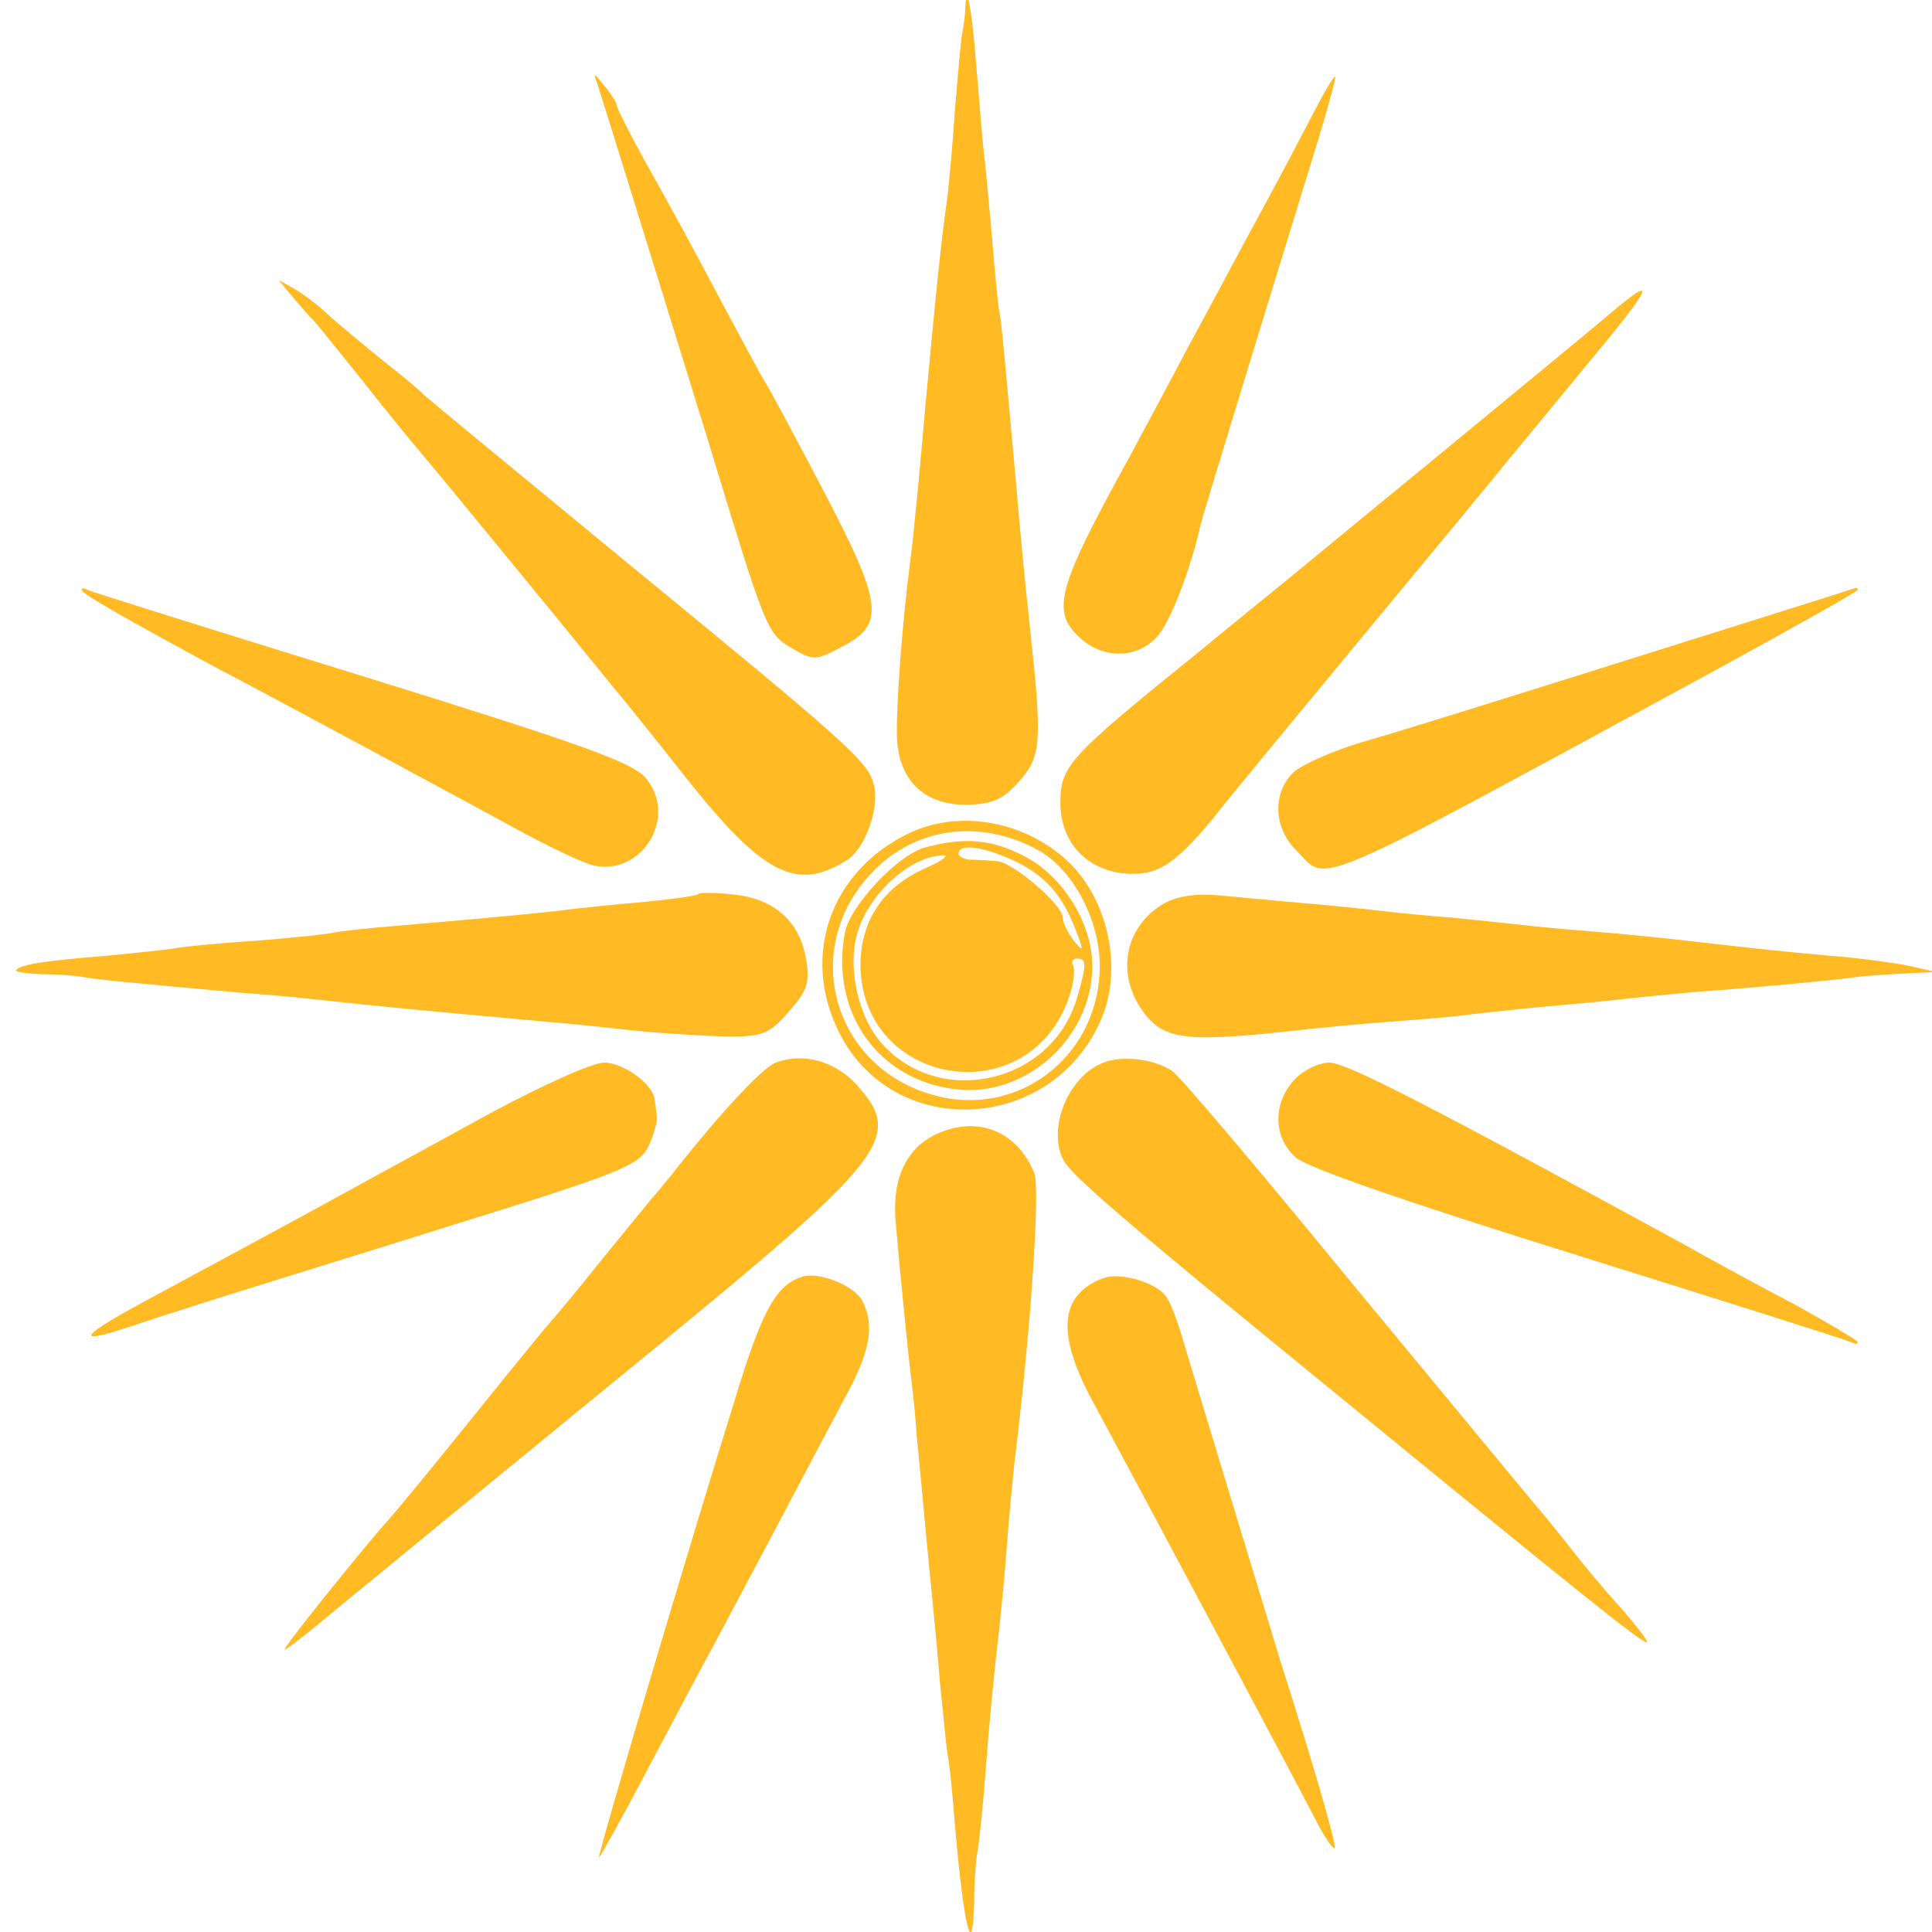 <?xml version="1.0" standalone="no"?>
<!DOCTYPE svg PUBLIC "-//W3C//DTD SVG 20010904//EN"
 "http://www.w3.org/TR/2001/REC-SVG-20010904/DTD/svg10.dtd">
<svg version="1.0" xmlns="http://www.w3.org/2000/svg"
 width="260pt" height="260pt" viewBox="0 0 260 260"
 preserveAspectRatio="xMidYMid meet">
<g transform="translate(0,260) scale(0.1,-0.1)"
fill="#ffba24" stroke="none">
<path d="M1299 2589 c0 -8 -2 -23 -4 -33 -2 -10 -6 -58 -10 -105 -3 -47 -8
-99 -10 -116 -8 -55 -15 -123 -30 -285 -7 -83 -16 -175 -20 -205 -11 -84 -19
-195 -18 -234 1 -60 36 -95 95 -94 34 1 48 7 70 32 29 33 31 51 14 207 -5 46
-12 114 -20 209 -2 22 -7 76 -11 120 -4 44 -8 87 -10 95 -2 8 -6 53 -10 100
-4 47 -9 99 -11 115 -2 17 -6 68 -10 115 -6 77 -13 115 -15 79z"/>
<path d="M804 2487 c10 -31 94 -302 148 -477 79 -260 80 -262 113 -282 29 -17
33 -17 65 0 62 31 59 57 -22 212 -39 74 -74 140 -78 145 -4 6 -33 60 -65 120
-32 61 -76 141 -97 178 -21 38 -38 72 -38 75 0 4 -8 16 -17 27 -14 17 -15 18
-9 2z"/>
<path d="M1767 2447 c-15 -29 -46 -88 -70 -132 -24 -44 -67 -125 -97 -180 -29
-55 -65 -122 -80 -150 -97 -176 -106 -207 -67 -243 31 -29 77 -29 104 1 17 18
45 89 59 152 2 9 72 238 154 504 16 52 28 96 27 98 -2 1 -15 -21 -30 -50z"/>
<path d="M395 2199 c11 -13 22 -26 26 -29 3 -3 32 -39 65 -80 32 -41 69 -86
81 -100 18 -21 188 -228 256 -312 12 -14 58 -71 102 -127 102 -128 147 -151
214 -109 25 15 45 70 37 102 -8 31 -31 52 -336 302 -146 120 -267 220 -270
223 -3 4 -27 24 -55 46 -27 22 -61 50 -75 63 -14 13 -34 28 -45 34 l-20 11 20
-24z"/>
<path d="M2180 2189 c-63 -53 -116 -96 -265 -219 -88 -72 -169 -139 -180 -148
-11 -9 -68 -55 -125 -102 -171 -138 -183 -151 -183 -200 0 -51 32 -88 82 -95
46 -5 69 8 123 73 25 32 117 143 203 247 87 105 174 210 194 235 20 24 71 86
113 137 76 91 88 113 38 72z"/>
<path d="M110 1806 c0 -5 58 -38 180 -104 101 -53 295 -158 402 -216 47 -26
96 -49 108 -51 66 -13 113 68 68 119 -19 21 -90 46 -383 137 -198 61 -363 113
-367 115 -5 3 -8 3 -8 0z"/>
<path d="M2200 1715 c-162 -51 -328 -103 -368 -114 -40 -12 -82 -31 -92 -41
-28 -28 -26 -75 5 -105 43 -44 9 -58 558 240 108 59 197 109 197 111 0 2 -1 3
-2 3 -2 -1 -136 -43 -298 -94z"/>
<path d="M1224 1479 c-107 -51 -147 -166 -94 -270 73 -143 282 -134 350 15 32
68 13 164 -43 217 -58 54 -145 70 -213 38z m171 -22 c48 -25 85 -94 85 -157 0
-115 -100 -199 -210 -177 -142 29 -197 190 -101 298 57 64 146 79 226 36z"/>
<path d="M1243 1459 c-36 -11 -99 -78 -106 -114 -20 -108 45 -199 150 -211 94
-11 183 70 183 166 0 57 -39 120 -90 147 -45 24 -83 27 -137 12z m112 -13 c47
-20 71 -45 90 -91 14 -35 14 -38 0 -21 -8 11 -15 25 -15 32 0 16 -67 74 -88
75 -9 1 -25 2 -34 2 -10 0 -18 4 -18 8 0 13 26 11 65 -5z m-111 -15 c-55 -25
-84 -68 -86 -125 -3 -168 227 -207 281 -47 6 18 8 37 5 42 -3 5 0 9 5 9 13 0
14 -6 1 -51 -34 -121 -195 -153 -270 -55 -24 32 -37 87 -29 129 10 56 70 115
119 116 8 0 -3 -8 -26 -18z"/>
<path d="M940 1397 c-3 -3 -36 -7 -75 -11 -38 -3 -83 -8 -100 -10 -30 -4 -103
-11 -232 -22 -38 -3 -75 -7 -83 -9 -8 -2 -55 -7 -105 -11 -49 -3 -98 -8 -109
-10 -10 -2 -51 -6 -90 -10 -88 -7 -117 -12 -124 -19 -3 -3 12 -5 34 -6 21 0
47 -2 57 -4 16 -3 55 -7 212 -21 28 -2 73 -6 100 -9 91 -10 124 -13 310 -30
28 -2 82 -8 120 -12 39 -4 94 -7 123 -8 48 0 57 3 83 33 25 28 29 39 24 70 -8
51 -42 82 -96 88 -25 3 -47 3 -49 1z"/>
<path d="M1568 1385 c-52 -29 -66 -90 -34 -140 30 -46 58 -49 226 -30 19 2 69
7 110 10 41 3 91 7 110 10 19 2 62 7 95 10 33 3 80 7 105 10 25 3 70 7 100 10
60 4 193 16 225 21 11 1 38 3 60 4 l40 2 -35 8 c-19 4 -69 11 -110 14 -77 7
-111 11 -190 20 -25 3 -74 8 -110 11 -36 3 -85 7 -110 10 -25 3 -67 7 -95 10
-27 2 -70 6 -95 9 -25 3 -74 8 -110 11 -36 3 -85 8 -110 10 -29 3 -55 -1 -72
-10z"/>
<path d="M1044 1170 c-18 -7 -72 -65 -134 -143 -8 -11 -20 -24 -25 -31 -6 -6
-39 -47 -75 -91 -35 -44 -67 -82 -70 -85 -3 -3 -49 -59 -102 -125 -53 -66
-105 -129 -115 -140 -40 -45 -144 -175 -140 -175 3 0 36 26 74 58 93 76 96 79
415 340 324 265 344 292 281 362 -29 32 -72 44 -109 30z"/>
<path d="M1485 1170 c-47 -18 -76 -88 -54 -131 10 -20 83 -83 354 -304 347
-284 423 -345 431 -345 3 0 -11 19 -32 43 -22 24 -51 59 -66 78 -14 18 -38 48
-52 64 -14 17 -126 152 -249 301 -122 149 -230 277 -240 283 -24 16 -67 21
-92 11z"/>
<path d="M660 1102 c-69 -38 -154 -84 -190 -104 -91 -50 -173 -94 -260 -141
-103 -55 -115 -69 -34 -42 38 13 130 42 204 65 74 23 171 53 215 67 242 75
265 84 278 111 7 15 12 33 11 40 -1 6 -2 17 -3 22 -2 21 -42 50 -68 50 -16 0
-84 -31 -153 -68z"/>
<path d="M1742 1147 c-29 -31 -29 -77 1 -104 14 -14 151 -61 382 -133 198 -62
363 -114 368 -117 4 -2 7 -2 7 1 0 2 -37 24 -82 49 -46 24 -114 61 -153 83
-341 186 -453 244 -476 244 -14 0 -35 -10 -47 -23z"/>
<path d="M1263 1075 c-42 -18 -62 -59 -58 -115 6 -70 15 -161 20 -205 3 -22 7
-62 9 -90 7 -71 16 -173 21 -220 2 -22 7 -71 10 -110 4 -38 8 -81 10 -95 3
-14 7 -56 10 -95 12 -138 24 -189 26 -104 0 24 2 53 4 64 2 11 7 54 10 95 6
79 13 152 20 210 2 19 7 69 10 110 3 41 8 91 10 110 22 177 35 369 27 391 -22
55 -74 78 -129 54z"/>
<path d="M1080 882 c-34 -11 -52 -41 -85 -146 -69 -221 -192 -636 -189 -636 1
0 31 53 65 118 34 64 74 140 89 167 15 28 53 100 85 160 32 61 73 138 91 172
35 63 42 100 24 133 -11 20 -58 39 -80 32z"/>
<path d="M1485 880 c-59 -22 -64 -74 -15 -165 89 -165 280 -524 300 -563 12
-24 24 -41 26 -39 3 3 -23 95 -73 252 -19 62 -121 398 -135 445 -6 19 -14 40
-20 47 -15 18 -61 31 -83 23z"/>
</g>
</svg>
